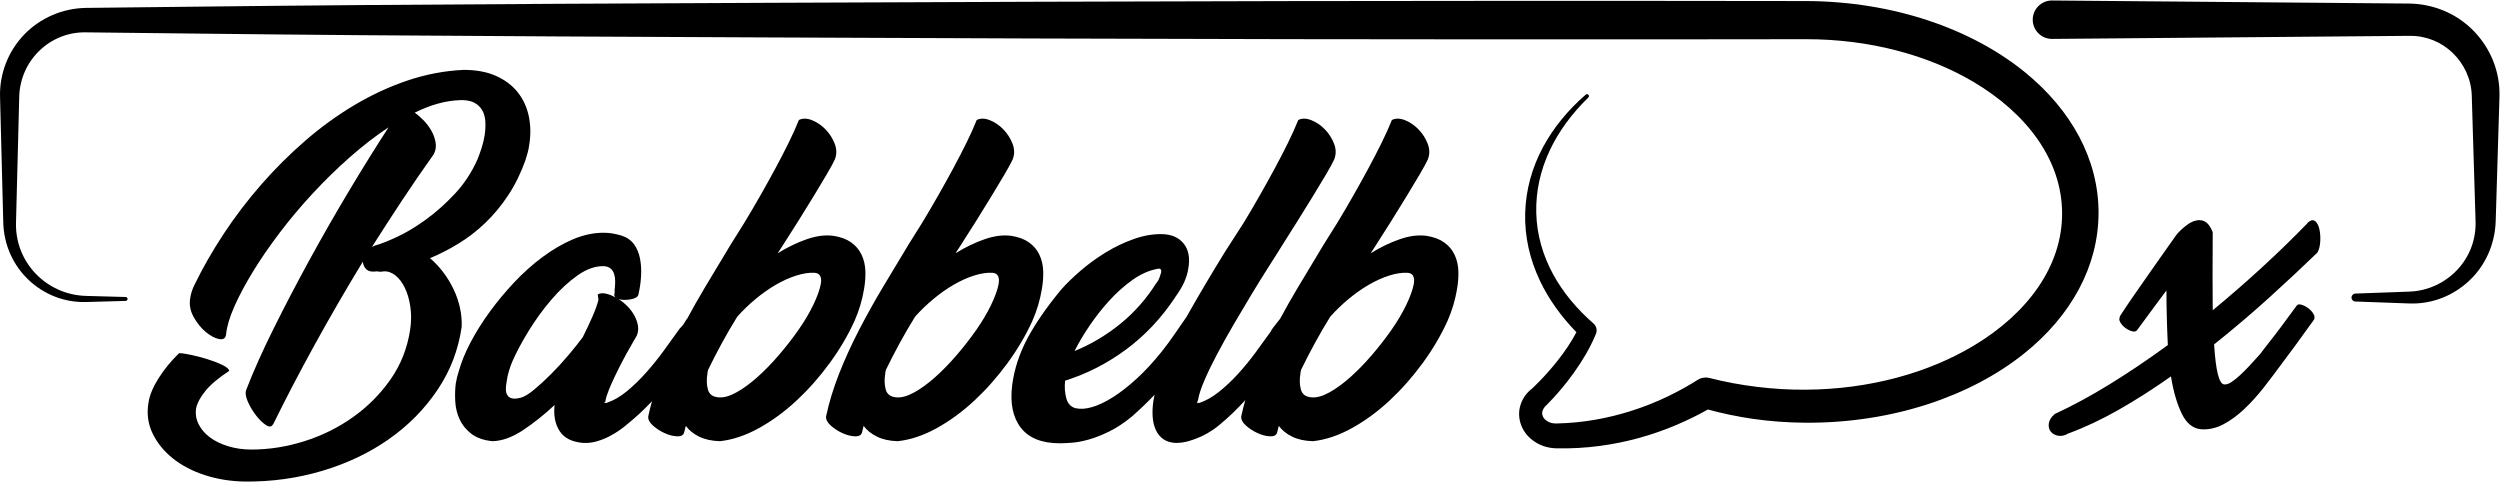 <?xml version="1.0" encoding="UTF-8" standalone="no"?><!DOCTYPE svg PUBLIC "-//W3C//DTD SVG 1.1//EN" "http://www.w3.org/Graphics/SVG/1.1/DTD/svg11.dtd"><svg width="100%" height="100%" viewBox="0 0 1772 342" version="1.1" xmlns="http://www.w3.org/2000/svg" xmlns:xlink="http://www.w3.org/1999/xlink" xml:space="preserve" xmlns:serif="http://www.serif.com/" style="fill-rule:evenodd;clip-rule:evenodd;stroke-linejoin:round;stroke-miterlimit:2;"><rect id="Artboard1" x="0" y="0" width="1771.65" height="341.339" style="fill:none;"/><clipPath id="_clip1"><rect x="0" y="0" width="1771.65" height="341.339"/></clipPath><g clip-path="url(#_clip1)"><path d="M290.742,233.54c0.822,-5.591 0.863,-10.935 0.123,-16.033c-0.74,-5.098 -2.014,-9.537 -3.823,-13.32c-1.809,-3.782 -4.029,-6.742 -6.66,-8.879c-2.631,-2.138 -5.426,-3.125 -8.386,-2.96c-1.809,0.329 -3.289,0.329 -4.44,0l-0.493,0c-3.289,0.493 -5.715,0.041 -7.277,-1.357c-1.562,-1.398 -2.425,-3.248 -2.59,-5.55c-12.004,19.733 -23.351,39.302 -34.039,58.706c-10.689,19.404 -20.555,38.314 -29.6,56.732l0,-0.247c-0.986,1.973 -2.631,2.22 -4.933,0.74c-2.302,-1.48 -4.645,-3.741 -7.03,-6.783c-2.384,-3.042 -4.357,-6.331 -5.919,-9.867c-1.563,-3.535 -1.933,-6.372 -1.11,-8.509c5.097,-13.156 11.593,-27.668 19.486,-43.536c7.893,-15.869 16.362,-32.066 25.406,-48.592c9.044,-16.527 18.417,-32.889 28.119,-49.086c9.702,-16.197 18.993,-31.12 27.873,-44.769c-9.209,6.084 -18.376,13.155 -27.503,21.213c-9.126,8.057 -17.883,16.608 -26.269,25.653c-8.387,9.044 -16.198,18.335 -23.433,27.872c-7.235,9.538 -13.566,18.747 -18.993,27.626c-5.426,8.88 -9.825,17.143 -13.196,24.79c-3.371,7.646 -5.303,14.183 -5.797,19.609c-0.329,2.796 -1.973,3.906 -4.933,3.33c-2.96,-0.575 -6.084,-2.22 -9.373,-4.933c-3.289,-2.713 -6.167,-6.249 -8.633,-10.606c-2.467,-4.358 -3.289,-8.921 -2.467,-13.69c0.493,-3.124 1.48,-6.167 2.96,-9.127c5.92,-12.168 12.868,-24.296 20.843,-36.382c7.975,-12.086 16.814,-23.68 26.516,-34.779c9.702,-11.1 20.103,-21.46 31.203,-31.08c11.099,-9.619 22.734,-18.047 34.902,-25.282c12.169,-7.236 24.707,-13.032 37.616,-17.39c12.909,-4.358 26.105,-6.865 39.589,-7.523l0.247,0c8.88,0 16.526,1.439 22.939,4.316c6.414,2.878 11.552,6.784 15.417,11.717c3.864,4.933 6.454,10.606 7.769,17.019c1.316,6.414 1.398,13.156 0.247,20.227c-0.329,2.302 -0.74,4.275 -1.233,5.92c-0.493,1.644 -0.987,3.288 -1.48,4.933c-3.289,9.208 -7.359,17.472 -12.21,24.789c-4.851,7.318 -10.236,13.813 -16.156,19.486c-5.92,5.674 -12.251,10.566 -18.993,14.677c-6.742,4.111 -13.484,7.564 -20.226,10.36c3.453,2.96 6.577,6.289 9.373,9.989c2.795,3.7 5.221,7.688 7.276,11.963c2.056,4.276 3.577,8.675 4.564,13.197c0.986,4.522 1.397,9.003 1.233,13.443c-2.302,16.279 -8.017,31.202 -17.143,44.769c-9.127,13.566 -20.596,25.2 -34.409,34.902c-13.813,9.702 -29.517,17.185 -47.113,22.447c-17.595,5.262 -35.93,7.811 -55.005,7.646c-10.031,-0.164 -19.486,-1.685 -28.366,-4.563c-8.88,-2.878 -16.485,-6.866 -22.816,-11.963c-6.331,-5.098 -11.1,-11.018 -14.307,-17.76c-3.206,-6.742 -4.152,-13.977 -2.836,-21.706c0.822,-5.262 3.206,-11.018 7.153,-17.266c3.946,-6.249 8.798,-12.169 14.553,-17.76c1.809,0 4.645,0.411 8.51,1.233c3.864,0.823 7.77,1.85 11.716,3.084c3.947,1.233 7.441,2.59 10.483,4.07c3.042,1.48 4.646,2.877 4.81,4.193c-7.564,4.933 -13.155,9.62 -16.773,14.06c-3.618,4.439 -5.837,8.55 -6.66,12.333c-0.657,3.946 -0.082,7.728 1.727,11.346c1.809,3.618 4.481,6.742 8.016,9.373c3.536,2.631 7.853,4.728 12.95,6.29c5.098,1.562 10.607,2.343 16.526,2.343c12.498,0 24.995,-1.973 37.493,-5.92c12.497,-3.946 23.967,-9.619 34.409,-17.019c10.442,-7.4 19.322,-16.321 26.64,-26.763c7.317,-10.442 11.963,-22.241 13.936,-35.396Zm35.273,-162.55c-5.098,0.165 -10.319,0.987 -15.663,2.467c-5.345,1.48 -10.812,3.618 -16.403,6.413c2.137,1.48 4.275,3.33 6.413,5.55c2.138,2.22 3.946,4.646 5.426,7.277c1.48,2.631 2.467,5.385 2.96,8.263c0.494,2.877 0.082,5.632 -1.233,8.263c-7.729,10.853 -15.211,21.747 -22.446,32.682c-7.236,10.936 -14.389,21.994 -21.46,33.176l1.974,-0.986c3.782,-0.987 8.962,-3.001 15.539,-6.043c6.578,-3.043 13.402,-7.112 20.473,-12.21c7.071,-5.098 13.936,-11.182 20.596,-18.253c6.66,-7.071 12.046,-15.211 16.157,-24.42c1.151,-2.795 2.178,-5.632 3.083,-8.509c0.904,-2.878 1.603,-5.797 2.097,-8.757c0.493,-3.289 0.657,-6.495 0.493,-9.62c-0.165,-3.124 -0.905,-5.837 -2.22,-8.139c-1.316,-2.303 -3.248,-4.111 -5.797,-5.427c-2.548,-1.316 -5.878,-1.891 -9.989,-1.727Z" style="fill-rule:nonzero;"/><path d="M907.331,225.979c3.996,-7.428 8.211,-14.857 12.644,-22.285c6.084,-10.195 12.168,-20.308 18.253,-30.339l9.866,-15.787c3.782,-6.248 7.523,-12.62 11.223,-19.116c3.7,-6.495 7.236,-12.867 10.607,-19.116c3.371,-6.249 6.495,-12.292 9.373,-18.13c2.878,-5.837 5.303,-11.223 7.276,-16.156c2.631,-1.315 5.715,-1.274 9.25,0.123c3.536,1.398 6.742,3.577 9.62,6.537c2.878,2.96 5.057,6.372 6.537,10.236c1.479,3.865 1.479,7.606 0,11.223c-1.152,2.467 -3.084,6.003 -5.797,10.607c-2.713,4.604 -5.797,9.743 -9.25,15.416c-3.453,5.673 -7.112,11.593 -10.976,17.76c-3.865,6.166 -7.606,12.045 -11.223,17.636l-3.207,4.933c6.907,-4.275 13.813,-7.605 20.72,-9.989c6.906,-2.385 13.237,-3.166 18.993,-2.344c5.097,0.822 9.249,2.385 12.456,4.687c3.207,2.302 5.632,5.18 7.276,8.633c1.645,3.453 2.549,7.276 2.714,11.47c0.164,4.193 -0.165,8.592 -0.987,13.196c-1.315,7.729 -3.535,15.129 -6.66,22.2c-4.604,10.195 -10.483,20.185 -17.636,29.969c-7.153,9.784 -14.964,18.623 -23.433,26.516c-8.469,7.893 -17.39,14.43 -26.763,19.61c-9.373,5.179 -18.581,8.263 -27.626,9.249c-5.755,-0.164 -10.647,-1.233 -14.676,-3.206c-4.029,-1.973 -7.194,-4.522 -9.496,-7.647l-1.234,4.934c-0.658,1.808 -2.384,2.631 -5.18,2.466c-2.795,-0.164 -5.714,-0.945 -8.756,-2.343c-3.042,-1.398 -5.756,-3.166 -8.14,-5.303c-2.384,-2.138 -3.494,-4.276 -3.33,-6.414c0.819,-3.84 1.776,-7.693 2.872,-11.557c-5.668,6.248 -11.559,11.909 -17.672,16.984c-1.48,1.316 -3.371,2.754 -5.673,4.317c-2.302,1.562 -4.851,3.001 -7.646,4.316c-2.796,1.316 -5.756,2.426 -8.88,3.33c-3.124,0.904 -6.249,1.357 -9.373,1.357c-3.618,-0.165 -6.578,-1.069 -8.88,-2.714c-2.302,-1.644 -4.07,-3.823 -5.303,-6.536c-1.234,-2.713 -1.974,-5.838 -2.22,-9.373c-0.247,-3.536 -0.041,-7.441 0.616,-11.717c0.222,-1.22 0.482,-2.496 0.779,-3.828c-4.986,5.244 -10.343,10.385 -16.072,15.421c-5.591,4.605 -11.017,8.181 -16.279,10.73c-5.262,2.549 -10.113,4.44 -14.553,5.673c-4.44,1.234 -8.428,1.974 -11.963,2.22c-3.536,0.247 -6.29,0.37 -8.263,0.37c-12.827,0 -22.077,-3.7 -27.75,-11.099c-5.673,-7.4 -7.687,-17.513 -6.043,-30.34c1.48,-11.182 5.057,-22.117 10.73,-32.806c5.673,-10.688 13.689,-22.281 24.049,-34.779c3.618,-4.111 8.14,-8.51 13.567,-13.196c5.426,-4.687 11.346,-9.003 17.759,-12.95c6.413,-3.947 13.114,-7.153 20.103,-9.62c6.989,-2.466 13.69,-3.617 20.103,-3.453c6.742,0.164 11.84,2.425 15.293,6.783c3.453,4.358 4.522,10.237 3.207,17.636c-0.494,3.289 -1.522,6.619 -3.084,9.99c-1.562,3.371 -3.741,6.948 -6.536,10.73l0.246,-0.247c-9.866,14.8 -21.5,27.133 -34.902,36.999c-13.402,9.867 -27.75,17.185 -43.043,21.953c-0.493,4.44 -0.205,8.633 0.864,12.58c1.069,3.947 3.494,6.331 7.276,7.153l-0.493,-0.246c3.124,0.822 6.948,0.575 11.47,-0.74c4.522,-1.316 9.455,-3.659 14.799,-7.03c5.345,-3.371 10.977,-7.77 16.897,-13.197c5.92,-5.426 11.839,-11.839 17.759,-19.239c3.125,-3.947 6.126,-8.017 9.003,-12.21c2.878,-4.193 5.633,-8.181 8.264,-11.963l0.064,-0.075l0.306,-0.542c8.797,-15.539 17.883,-30.873 27.256,-46.002l13.319,-20.72c3.783,-6.248 7.524,-12.62 11.223,-19.116c3.7,-6.495 7.236,-12.867 10.607,-19.116c3.371,-6.249 6.495,-12.292 9.373,-18.13c2.878,-5.837 5.303,-11.223 7.277,-16.156c2.631,-1.315 5.714,-1.274 9.249,0.123c3.536,1.398 6.742,3.577 9.62,6.537c2.878,2.96 5.057,6.372 6.537,10.236c1.48,3.865 1.48,7.606 0,11.223c-1.151,2.467 -3.084,6.003 -5.797,10.607c-2.713,4.604 -5.838,9.784 -9.373,15.54c-3.536,5.755 -7.235,11.716 -11.1,17.882c-3.864,6.167 -7.523,11.964 -10.976,17.39l-1.973,3.207c-1.974,3.124 -4.687,7.4 -8.14,12.826c-3.454,5.427 -7.195,11.47 -11.223,18.13c-4.029,6.66 -8.181,13.648 -12.457,20.966c-4.275,7.318 -8.222,14.388 -11.84,21.213c-3.617,6.824 -6.659,13.114 -9.126,18.869c-2.467,5.756 -3.947,10.36 -4.44,13.813c-0.329,0.494 -0.493,0.905 -0.493,1.234c0,0.329 -0.082,0.575 -0.247,0.74l1.727,0c4.769,-1.645 9.455,-4.317 14.059,-8.017c4.605,-3.7 9.045,-7.893 13.32,-12.58c4.276,-4.686 8.387,-9.702 12.333,-15.046c3.947,-5.344 7.729,-10.565 11.347,-15.663l-0.247,0c0.987,-1.48 2.055,-2.919 3.207,-4.316c1.126,-1.368 2.173,-2.696 3.142,-3.985Zm-420.321,0.019c3.999,-7.435 8.217,-14.869 12.654,-22.304c6.084,-10.195 12.169,-20.308 18.253,-30.339l9.866,-15.787c3.783,-6.248 7.524,-12.62 11.224,-19.116c3.699,-6.495 7.235,-12.867 10.606,-19.116c3.371,-6.249 6.495,-12.292 9.373,-18.13c2.878,-5.837 5.303,-11.223 7.277,-16.156c2.631,-1.315 5.714,-1.274 9.249,0.123c3.536,1.398 6.743,3.577 9.62,6.537c2.878,2.96 5.057,6.372 6.537,10.236c1.48,3.865 1.48,7.606 0,11.223c-1.151,2.467 -3.084,6.003 -5.797,10.607c-2.713,4.604 -5.796,9.743 -9.25,15.416c-3.453,5.673 -7.112,11.593 -10.976,17.76c-3.864,6.166 -7.605,12.045 -11.223,17.636l-3.207,4.933c6.907,-4.275 13.813,-7.605 20.72,-9.989c6.906,-2.385 13.237,-3.166 18.993,-2.344c5.097,0.822 9.25,2.385 12.456,4.687c3.207,2.302 5.632,5.18 7.277,8.633c1.644,3.453 2.548,7.276 2.713,11.47c0.164,4.193 -0.165,8.592 -0.987,13.196c-1.315,7.729 -3.535,15.129 -6.66,22.2c-4.604,10.195 -10.483,20.185 -17.636,29.969c-7.153,9.784 -14.964,18.623 -23.433,26.516c-8.468,7.893 -17.389,14.43 -26.762,19.61c-9.374,5.179 -18.582,8.263 -27.626,9.249c-5.756,-0.164 -10.648,-1.233 -14.677,-3.206c-4.029,-1.973 -7.194,-4.522 -9.496,-7.647l-1.234,4.934c-0.657,1.808 -2.384,2.631 -5.179,2.466c-2.796,-0.164 -5.715,-0.945 -8.757,-2.343c-3.042,-1.398 -5.755,-3.166 -8.14,-5.303c-2.384,-2.138 -3.494,-4.276 -3.33,-6.414c0.767,-3.597 1.655,-7.204 2.666,-10.823c-5.444,5.83 -11.266,11.247 -17.465,16.25c-1.48,1.316 -3.33,2.754 -5.55,4.317c-2.22,1.562 -4.687,3.042 -7.4,4.439c-2.713,1.398 -5.632,2.549 -8.757,3.454c-3.124,0.904 -6.331,1.274 -9.619,1.11c-7.894,-0.658 -13.443,-3.454 -16.65,-8.387c-3.207,-4.933 -4.399,-11.1 -3.577,-18.499c-7.399,6.906 -14.881,12.867 -22.446,17.883c-7.564,5.015 -14.799,7.605 -21.706,7.769c-6.249,-0.657 -11.223,-2.425 -14.923,-5.303c-3.7,-2.878 -6.454,-6.29 -8.263,-10.236c-1.809,-3.947 -2.837,-8.181 -3.083,-12.703c-0.247,-4.522 -0.124,-8.757 0.37,-12.703c0.657,-3.618 1.397,-6.578 2.22,-8.88c1.644,-6.084 4.357,-12.744 8.139,-19.98c3.783,-7.235 8.305,-14.471 13.567,-21.706c5.262,-7.235 11.058,-14.224 17.389,-20.966c6.331,-6.742 13.032,-12.744 20.103,-18.006c7.071,-5.263 14.266,-9.456 21.583,-12.58c7.318,-3.125 14.594,-4.687 21.83,-4.687c2.137,0 4.193,0.165 6.166,0.494c1.973,0.329 4.111,0.822 6.413,1.48c3.947,1.315 6.948,3.412 9.004,6.289c2.055,2.878 3.453,6.249 4.193,10.114c0.74,3.864 0.986,7.975 0.74,12.333c-0.247,4.357 -0.864,8.674 -1.85,12.949c-0.165,0.987 -0.781,1.768 -1.85,2.344c-1.069,0.575 -2.343,0.986 -3.823,1.233c-1.48,0.247 -3.001,0.37 -4.564,0.37c-1.562,0 -2.918,-0.247 -4.07,-0.74c2.303,1.48 4.44,3.207 6.414,5.18c1.973,1.973 3.617,4.152 4.933,6.536c1.315,2.385 2.179,4.81 2.59,7.277c0.411,2.466 0.123,4.851 -0.864,7.153c-0.657,1.151 -1.397,2.426 -2.219,3.823c-0.823,1.398 -1.645,2.837 -2.467,4.317c-1.809,3.124 -3.659,6.495 -5.55,10.113c-1.891,3.618 -3.659,7.153 -5.303,10.606c-1.645,3.454 -3.083,6.701 -4.317,9.744c-1.233,3.042 -2.014,5.632 -2.343,7.769c0,0.329 -0.123,0.576 -0.37,0.74c-0.247,0.165 -0.452,0.329 -0.617,0.494l1.727,0c4.933,-1.645 9.702,-4.358 14.306,-8.14c4.605,-3.782 9.086,-8.099 13.443,-12.95c4.358,-4.851 8.551,-10.031 12.58,-15.54c4.029,-5.508 7.852,-10.812 11.47,-15.909c1.315,-1.316 2.302,-2.467 2.96,-3.453c0.658,-0.987 1.315,-2.056 1.973,-3.207c0.12,-0.15 0.26,-0.28 0.419,-0.389Zm190.25,-46.477c6.907,-4.275 13.813,-7.605 20.72,-9.989c6.906,-2.385 13.237,-3.166 18.993,-2.344c5.097,0.822 9.249,2.385 12.456,4.687c3.207,2.302 5.632,5.18 7.277,8.633c1.644,3.453 2.548,7.276 2.713,11.47c0.164,4.193 -0.165,8.592 -0.987,13.196c-1.315,7.729 -3.535,15.129 -6.66,22.2c-4.604,10.195 -10.483,20.185 -17.636,29.969c-7.153,9.784 -14.964,18.623 -23.433,26.516c-8.468,7.893 -17.389,14.43 -26.763,19.61c-9.373,5.179 -18.581,8.263 -27.626,9.249c-5.755,-0.164 -10.647,-1.233 -14.676,-3.206c-4.029,-1.973 -7.194,-4.522 -9.496,-7.647l-1.234,4.934c-0.657,1.808 -2.384,2.631 -5.18,2.466c-2.795,-0.164 -5.714,-0.945 -8.756,-2.343c-3.042,-1.398 -5.755,-3.166 -8.14,-5.303c-2.384,-2.138 -3.494,-4.276 -3.33,-6.414c2.138,-10.03 5.221,-20.144 9.25,-30.339c4.029,-10.195 8.674,-20.391 13.936,-30.586c5.262,-10.195 10.936,-20.391 17.02,-30.586c6.084,-10.195 12.169,-20.308 18.253,-30.339l9.866,-15.787c3.783,-6.248 7.524,-12.62 11.223,-19.116c3.7,-6.495 7.236,-12.867 10.607,-19.116c3.371,-6.249 6.495,-12.292 9.373,-18.13c2.878,-5.837 5.303,-11.223 7.277,-16.156c2.631,-1.315 5.714,-1.274 9.249,0.123c3.536,1.398 6.742,3.577 9.62,6.537c2.878,2.96 5.057,6.372 6.537,10.236c1.48,3.865 1.48,7.606 0,11.223c-1.151,2.467 -3.084,6.003 -5.797,10.607c-2.713,4.604 -5.796,9.743 -9.25,15.416c-3.453,5.673 -7.112,11.593 -10.976,17.76c-3.864,6.166 -7.606,12.045 -11.223,17.636l-3.207,4.933Zm-253.568,29.106c1.645,-0.822 3.577,-0.986 5.797,-0.493c2.22,0.493 4.481,1.398 6.783,2.713c-0.822,-0.822 -1.069,-1.726 -0.74,-2.713c0.165,-0.493 0.206,-1.069 0.123,-1.727c-0.082,-0.657 -0.041,-1.315 0.124,-1.973c0.164,-1.644 0.246,-3.371 0.246,-5.18c0,-1.809 -0.246,-3.494 -0.739,-5.056c-0.494,-1.563 -1.316,-2.837 -2.467,-3.824c-1.151,-0.986 -2.713,-1.562 -4.687,-1.726c-6.084,-0.165 -12.333,2.014 -18.746,6.536c-6.413,4.522 -12.58,10.237 -18.5,17.143c-5.919,6.907 -11.305,14.307 -16.156,22.2c-4.851,7.893 -8.674,15.046 -11.47,21.459c-0.822,1.809 -1.644,4.07 -2.466,6.783c-0.822,2.714 -1.398,5.386 -1.727,8.017c-0.329,1.809 -0.493,3.535 -0.493,5.18c0,1.644 0.37,3.042 1.11,4.193c0.74,1.151 1.85,1.891 3.33,2.22c1.48,0.329 3.535,0.165 6.166,-0.493c2.467,-0.658 5.591,-2.549 9.373,-5.673c3.783,-3.125 7.77,-6.784 11.963,-10.977c4.194,-4.193 8.305,-8.674 12.334,-13.443c4.028,-4.769 7.44,-9.044 10.236,-12.826c2.467,-4.934 4.728,-9.743 6.783,-14.43c2.056,-4.687 3.495,-8.674 4.317,-11.963l-0.494,-3.947Zm98.912,15.787c-3.783,6.084 -7.4,12.292 -10.854,18.623c-3.453,6.331 -6.742,12.703 -9.866,19.116c-0.329,1.315 -0.493,2.302 -0.493,2.96c-0.658,3.946 -0.535,7.605 0.37,10.976c0.904,3.371 3.412,5.221 7.523,5.55c3.618,0.329 7.811,-0.822 12.58,-3.453c4.768,-2.631 9.702,-6.208 14.799,-10.73c5.098,-4.522 10.196,-9.743 15.293,-15.663c5.098,-5.92 9.743,-11.881 13.937,-17.883c4.193,-6.002 7.687,-11.881 10.483,-17.636c2.795,-5.756 4.604,-10.771 5.426,-15.046c0.822,-5.098 -0.74,-7.729 -4.686,-7.894c-3.782,-0.164 -8.017,0.494 -12.703,1.974c-4.687,1.48 -9.456,3.617 -14.307,6.413c-4.851,2.795 -9.661,6.166 -14.429,10.113c-4.769,3.947 -9.127,8.14 -13.073,12.58Zm420.31,0c-3.782,6.084 -7.399,12.292 -10.853,18.623c-3.453,6.331 -6.742,12.703 -9.866,19.116c-0.329,1.315 -0.493,2.302 -0.493,2.96c-0.658,3.946 -0.535,7.605 0.369,10.976c0.905,3.371 3.413,5.221 7.524,5.55c3.617,0.329 7.811,-0.822 12.579,-3.453c4.769,-2.631 9.702,-6.208 14.8,-10.73c5.098,-4.522 10.195,-9.743 15.293,-15.663c5.098,-5.92 9.743,-11.881 13.936,-17.883c4.194,-6.002 7.688,-11.881 10.484,-17.636c2.795,-5.756 4.604,-10.771 5.426,-15.046c0.822,-5.098 -0.74,-7.729 -4.686,-7.894c-3.783,-0.164 -8.017,0.494 -12.704,1.974c-4.686,1.48 -9.455,3.617 -14.306,6.413c-4.851,2.795 -9.661,6.166 -14.43,10.113c-4.768,3.947 -9.126,8.14 -13.073,12.58Zm-294.267,0c-3.782,6.084 -7.399,12.292 -10.853,18.623c-3.453,6.331 -6.742,12.703 -9.866,19.116c-0.329,1.315 -0.493,2.302 -0.493,2.96c-0.658,3.946 -0.535,7.605 0.37,10.976c0.904,3.371 3.412,5.221 7.523,5.55c3.617,0.329 7.811,-0.822 12.58,-3.453c4.768,-2.631 9.702,-6.208 14.799,-10.73c5.098,-4.522 10.196,-9.743 15.293,-15.663c5.098,-5.92 9.743,-11.881 13.937,-17.883c4.193,-6.002 7.687,-11.881 10.483,-17.636c2.795,-5.756 4.604,-10.771 5.426,-15.046c0.822,-5.098 -0.74,-7.729 -4.686,-7.894c-3.783,-0.164 -8.017,0.494 -12.703,1.974c-4.687,1.48 -9.456,3.617 -14.307,6.413c-4.851,2.795 -9.661,6.166 -14.429,10.113c-4.769,3.947 -9.127,8.14 -13.074,12.58Zm171.43,-33.793c-5.92,1.151 -11.757,3.782 -17.513,7.893c-5.755,4.111 -11.182,8.962 -16.28,14.553c-5.097,5.591 -9.784,11.552 -14.059,17.883c-4.276,6.331 -7.811,12.292 -10.607,17.883c11.676,-4.769 22.529,-11.223 32.56,-19.363c10.031,-8.14 18.581,-17.883 25.652,-29.229l0,0.247c0.987,-1.316 1.686,-2.632 2.097,-3.947c0.411,-1.316 0.781,-2.467 1.11,-3.453c0.329,-2.302 -0.658,-3.125 -2.96,-2.467Z" style="fill-rule:nonzero;"/><path d="M1626.59,245.332l-9.373,12.579c-3.946,5.427 -8.14,10.977 -12.58,16.65c-4.44,5.673 -9.044,10.771 -13.813,15.293c-4.768,4.522 -9.702,8.14 -14.799,10.853c-5.098,2.713 -10.36,3.906 -15.787,3.577c-5.92,-0.494 -10.565,-4.276 -13.936,-11.347c-3.371,-7.071 -5.879,-15.786 -7.523,-26.146c-12.333,8.715 -24.625,16.568 -36.876,23.556c-12.251,6.989 -24.214,12.621 -35.889,16.897c-2.467,1.48 -4.851,2.014 -7.153,1.603c-2.303,-0.411 -4.07,-1.398 -5.304,-2.96c-1.233,-1.562 -1.685,-3.494 -1.356,-5.797c0.329,-2.302 1.726,-4.522 4.193,-6.659c12.497,-5.756 25.488,-12.786 38.972,-21.09c13.485,-8.304 27.215,-17.554 41.193,-27.749c-0.329,-6.742 -0.576,-13.443 -0.74,-20.103c-0.165,-6.66 -0.247,-12.868 -0.247,-18.623l-7.893,10.606l-13.073,17.76c-0.822,0.822 -2.056,0.986 -3.7,0.493c-1.644,-0.493 -3.207,-1.315 -4.686,-2.466c-1.48,-1.152 -2.632,-2.467 -3.454,-3.947c-0.822,-1.48 -0.822,-2.796 0,-3.947l-0.493,0.247c2.631,-4.111 5.879,-8.962 9.743,-14.553c3.864,-5.591 7.934,-11.429 12.21,-17.513l18.253,-25.899c1.809,-2.303 4.275,-4.646 7.4,-7.03c3.124,-2.385 6.166,-3.577 9.126,-3.577c4.111,0 7.235,2.878 9.373,8.633c-0.164,21.871 -0.164,40.288 0,55.252c12.333,-10.195 24.173,-20.514 35.519,-30.955c11.347,-10.442 21.871,-20.679 31.573,-30.71l0.247,-0.493c2.137,-1.809 3.905,-2.138 5.303,-0.987c1.398,1.151 2.384,3.042 2.96,5.673c0.575,2.631 0.781,5.509 0.616,8.634c-0.164,3.124 -0.822,5.755 -1.973,7.893c-10.195,9.866 -21.5,20.431 -33.916,31.696c-12.415,11.264 -25.529,22.405 -39.342,33.422c1.151,18.747 3.535,28.202 7.153,28.366c1.48,0.165 3.165,-0.37 5.057,-1.603c1.891,-1.233 3.946,-2.878 6.166,-4.933c2.22,-2.056 4.522,-4.358 6.907,-6.907c2.384,-2.549 4.809,-5.221 7.276,-8.016c1.151,-1.48 2.343,-3.042 3.577,-4.687c1.233,-1.644 2.836,-3.7 4.81,-6.166c1.973,-2.467 4.357,-5.591 7.153,-9.373c2.795,-3.783 6.248,-8.469 10.36,-14.06c0.657,-0.987 1.808,-1.233 3.453,-0.74c1.644,0.493 3.247,1.315 4.81,2.467c1.562,1.151 2.795,2.507 3.7,4.069c0.904,1.563 1.027,2.919 0.37,4.07l-13.567,18.747Z" style="fill-rule:nonzero;"/><path d="M1117.37,235.468c-10.839,-11.138 -19.593,-23.304 -25.771,-36.278c-7.207,-15.135 -11.005,-31.291 -10.554,-48.089c0.443,-16.533 4.833,-32.296 12.652,-46.841c7.303,-13.586 17.538,-26.106 30.228,-37.164c0.563,-0.517 1.44,-0.481 1.958,0.082c0.518,0.563 0.481,1.44 -0.082,1.958c-11.705,11.362 -20.991,23.988 -27.352,37.517c-6.584,14.001 -9.956,28.957 -9.541,44.448c0.412,15.349 4.656,29.905 11.97,43.362c6.951,12.79 16.745,24.513 28.729,34.958c2.034,1.871 2.656,4.826 1.549,7.358c-4.078,9.955 -9.863,19.39 -15.593,27.418c-10.418,14.599 -20.89,24.441 -21.149,24.629l0.842,-0.672c-1.148,1.104 -1.824,2.464 -2.091,3.86c-0.236,1.242 0.084,2.514 0.714,3.704c0.773,1.462 2.154,2.508 3.689,3.296c1.669,0.857 3.64,1.2 5.669,1.152c19.371,-0.399 36.872,-3.877 52.218,-8.669c19.918,-6.218 36.142,-14.804 47.913,-22.29c2.567,-1.571 5.668,-2.013 8.572,-1.223c10.815,2.778 22.065,4.848 33.664,6.259c11.075,1.347 22.474,2.066 34.149,1.976c45.517,-0.256 87.129,-11.97 119.282,-31.251c37.952,-22.759 62.713,-56.12 62.578,-93.867c-0.103,-37.629 -25.013,-70.729 -63.001,-93.156c-32.105,-18.954 -73.594,-30.242 -118.859,-30.16l-0.025,0c0,0 -159.536,0.316 -365.649,-0.03c-114.005,-0.191 -242.258,-0.657 -365.648,-1.198c-104.947,-0.461 -206.371,-0.927 -292.516,-1.608c-82.434,-0.652 -150.864,-1.558 -195.013,-2.013c-6.05,-0.113 -12.004,0.921 -17.53,3.089c-5.574,2.187 -10.748,5.412 -15.145,9.646c-4.469,4.251 -8.053,9.259 -10.507,14.789c-2.481,5.593 -3.931,11.651 -4.087,17.886c0,0 -2.292,89.485 -2.292,89.485c-0.383,13.853 4.859,26.545 13.686,35.875c9.034,9.547 21.698,15.642 35.875,16.033l28.132,0.781c0.764,0 1.385,0.621 1.385,1.386c0,0.764 -0.621,1.385 -1.385,1.385c0,0 -28.132,0.781 -28.132,0.781c-15.697,0.434 -30.027,-5.64 -40.599,-15.643c-10.789,-10.209 -17.547,-24.577 -17.99,-40.598c0,0 -2.292,-89.485 -2.292,-89.485c-0.202,-8.11 1.284,-16.074 4.145,-23.5c2.887,-7.491 7.298,-14.369 12.938,-20.297c5.717,-5.938 12.53,-10.564 19.941,-13.799c7.459,-3.255 15.563,-4.987 23.857,-5.143c44.148,-0.455 112.577,-1.36 195.011,-2.012c86.146,-0.682 187.57,-1.148 292.518,-1.609c123.39,-0.541 251.644,-1.007 365.65,-1.198c206.112,-0.346 365.647,-0.03 365.647,-0.03l0.025,0c62.172,0.113 117.813,19.758 155.511,50.431c32.868,26.744 52.296,61.828 52.183,99.912c-0.135,37.992 -19.645,72.923 -52.615,99.378c-37.721,30.268 -93.211,49.489 -155.079,49.163c-12.717,-0.098 -25.131,-0.994 -37.16,-2.727c-11.027,-1.588 -21.726,-3.848 -32.061,-6.644c-12.815,7.188 -29.533,14.944 -49.498,20.358c-17.072,4.63 -36.484,7.606 -57.797,7.167c-5.032,-0.119 -9.825,-1.397 -13.859,-3.714c-4.561,-2.621 -8.266,-6.354 -10.411,-10.915c-2.227,-4.734 -2.811,-9.788 -1.664,-14.568c1.067,-4.44 3.434,-8.708 7.286,-12.076c0.265,-0.243 0.546,-0.467 0.841,-0.672c0.227,-0.149 9.229,-8.317 18.642,-20.271c4.679,-5.942 9.459,-12.786 13.298,-20.112Z"/><path d="M1454.41,27.583l253.328,-2.175c11.868,-0.189 22.698,4.381 30.624,12.009c8.077,7.775 13.362,18.53 13.631,30.624c0,0 2.685,88.784 2.685,88.784c0.435,13.164 -4.427,25.26 -12.756,34.184c-8.586,9.202 -20.613,15.203 -34.184,15.693c0,0 -38.166,1.38 -38.166,1.38c-1.555,0 -2.818,1.263 -2.818,2.818c0,1.555 1.263,2.818 2.818,2.818l38.166,1.381c16.311,0.588 31.23,-5.664 42.289,-15.985c11.332,-10.574 18.369,-25.573 18.921,-42.289c0,0 2.685,-88.784 2.685,-88.784c0.396,-17.778 -6.617,-33.976 -18.045,-45.85c-11.57,-12.021 -27.85,-19.381 -45.85,-19.667c0,0 -253.328,-2.175 -253.328,-2.175c-7.515,0 -13.617,6.101 -13.617,13.617c0,7.516 6.102,13.617 13.617,13.617Z"/></g></svg>